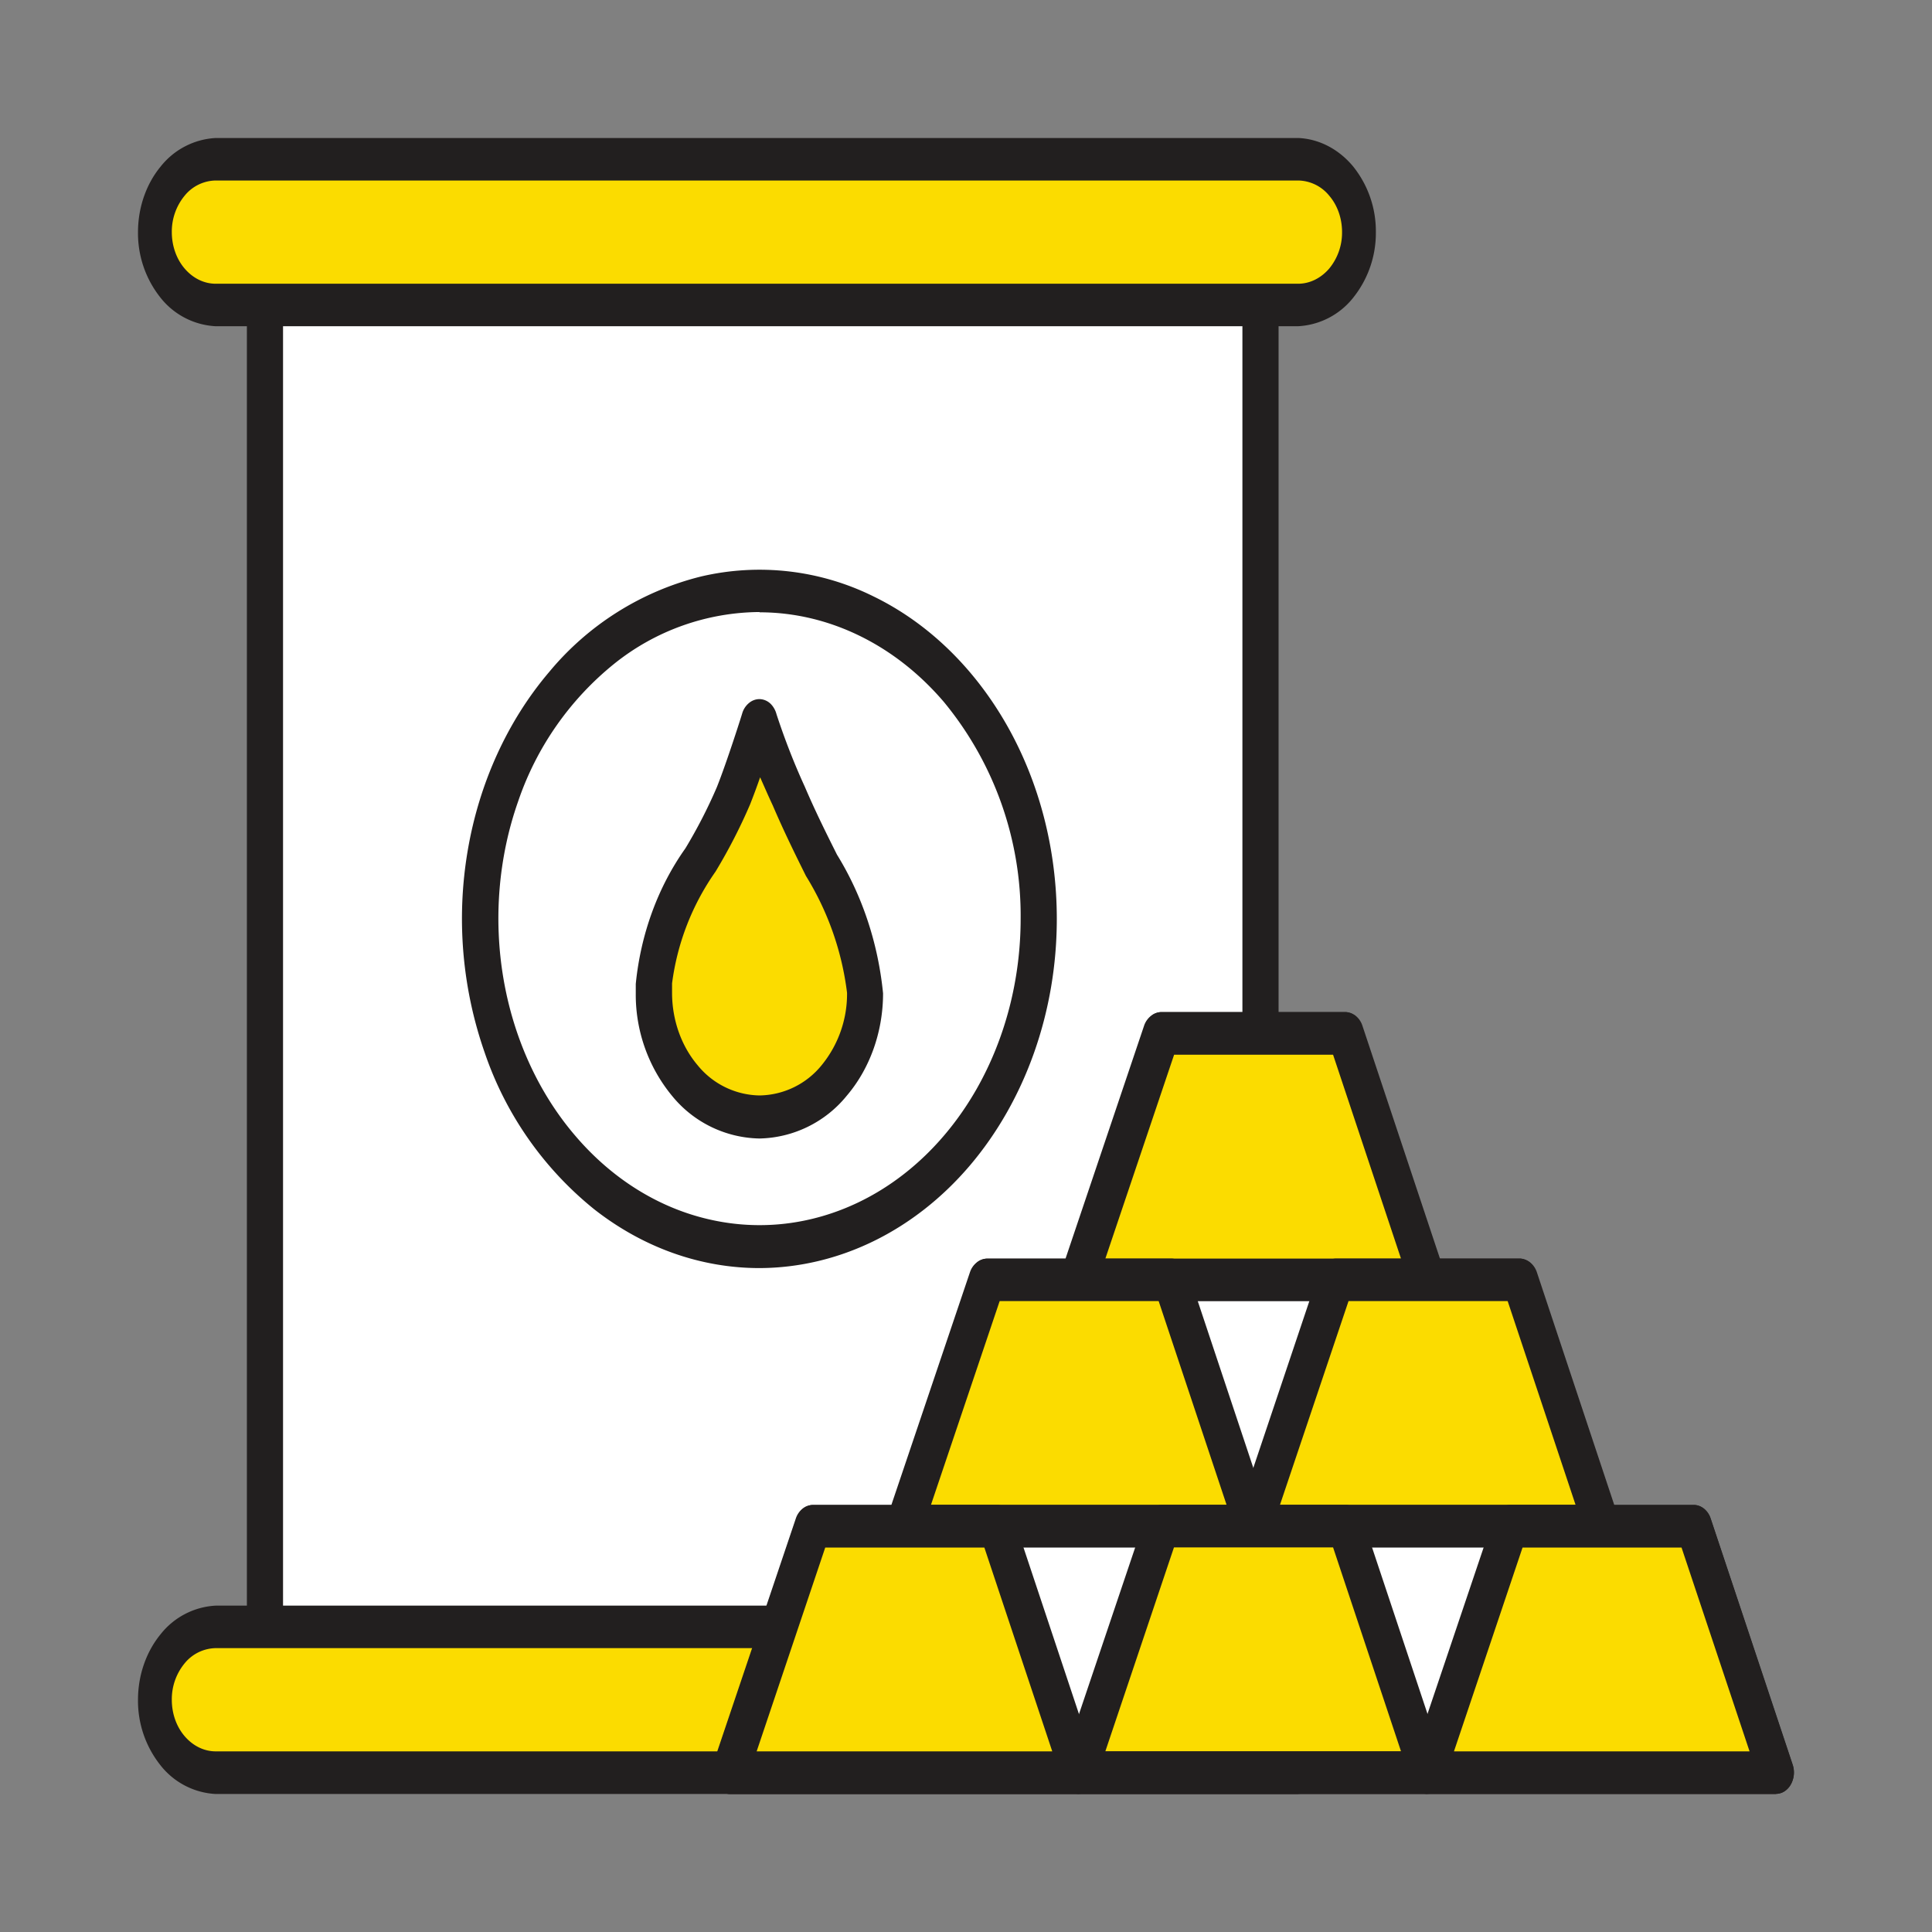 <svg xmlns="http://www.w3.org/2000/svg" fill="none" viewBox="0 0 14 14"><rect x="0" y="0" width="14" height="14" fill="#808080" stroke="none"/><path class="ic_a_commodities" fill="#fff" d="M9.134 1.759H1.92V12.22h7.214V1.759Z"/><path class="ic_a_commodities" fill="#221F1F" d="M9.134 12.375H1.92a.122.122 0 0 1-.093-.046.169.169 0 0 1-.038-.108V1.759c0-.041.014-.08.038-.11a.122.122 0 0 1 .093-.044h7.214c.035 0 .068.016.093.045a.169.169 0 0 1 .038.109V12.22c0 .04-.013.08-.038.108a.122.122 0 0 1-.093.046Zm-7.082-.308h6.951V1.913H2.051v10.154Z"/><path class="ic_a_commodities" fill="#FBDC00" d="M9.407 1.154H1.562c-.248 0-.45.236-.45.528 0 .292.202.528.45.528h7.845c.248 0 .45-.236.45-.528 0-.292-.202-.528-.45-.528Z"/><path class="ic_a_commodities" fill="#221F1F" d="M9.407 2.364H1.563a.546.546 0 0 1-.4-.207A.749.749 0 0 1 1 1.682c0-.177.059-.348.164-.475A.546.546 0 0 1 1.563 1h7.844c.15.006.294.08.399.207a.749.749 0 0 1 .164.475.749.749 0 0 1-.164.475.546.546 0 0 1-.4.207ZM1.563 1.308a.296.296 0 0 0-.225.11.409.409 0 0 0-.093.264c0 .099.033.194.093.264s.14.11.225.11h7.844c.084 0 .165-.04.225-.11a.409.409 0 0 0 .093-.264c0-.1-.033-.194-.093-.264a.296.296 0 0 0-.225-.11H1.563Z"/><path class="ic_a_commodities" fill="#FBDC00" d="M9.407 11.79H1.562c-.248 0-.45.236-.45.527 0 .292.202.528.45.528h7.845c.248 0 .45-.236.45-.527v-.001c0-.291-.202-.528-.45-.528Z"/><path class="ic_a_commodities" fill="#221F1F" d="M9.407 13H1.563a.545.545 0 0 1-.4-.208.749.749 0 0 1-.163-.475c0-.177.059-.347.164-.475a.546.546 0 0 1 .399-.207h7.844c.15.006.294.08.399.207a.749.749 0 0 1 .164.475.749.749 0 0 1-.164.475.545.545 0 0 1-.4.207Zm-7.844-1.057a.297.297 0 0 0-.225.11.409.409 0 0 0-.093.264c0 .1.033.194.093.264s.14.11.225.11h7.844c.084 0 .165-.04.225-.11a.41.41 0 0 0 .093-.264.41.41 0 0 0-.093-.264.297.297 0 0 0-.225-.11H1.563Z"/><path class="ic_a_commodities" fill="#fff" d="M5.504 9.034c1.117 0 2.023-1.063 2.023-2.375s-.906-2.376-2.023-2.376c-1.118 0-2.024 1.064-2.024 2.376 0 1.312.906 2.375 2.024 2.375Z"/><path class="ic_a_commodities" fill="#221F1F" d="M5.504 9.189c-.427 0-.843-.148-1.198-.426a2.486 2.486 0 0 1-.794-1.136 2.942 2.942 0 0 1-.123-1.462c.083-.49.289-.941.59-1.295a2.079 2.079 0 0 1 1.103-.693 1.86 1.86 0 0 1 1.246.144c.394.191.73.516.967.932.237.416.363.905.363 1.406 0 .67-.227 1.313-.631 1.788-.404.474-.952.74-1.523.742Zm0-4.754a1.7 1.7 0 0 0-1.052.374 2.183 2.183 0 0 0-.697.997c-.143.406-.18.853-.107 1.284.073.43.253.827.518 1.137.264.311.601.523.968.608.368.086.748.042 1.094-.126.346-.168.641-.453.849-.818.208-.366.319-.795.319-1.234a2.434 2.434 0 0 0-.556-1.57c-.354-.415-.835-.65-1.336-.65v-.002Z"/><path class="ic_a_commodities" fill="#FBDC00" d="M5.504 8.096c-.1 0-.2-.023-.293-.068a.77.77 0 0 1-.248-.195.923.923 0 0 1-.166-.292 1.036 1.036 0 0 1-.059-.343V7.13c0-.47.4-.918.578-1.362.076-.19.188-.545.188-.545.06.188.13.372.212.55.257.597.553 1.011.553 1.425a.983.983 0 0 1-.225.634.713.713 0 0 1-.54.263Z"/><path class="ic_a_commodities" fill="#221F1F" d="M5.504 8.25a.836.836 0 0 1-.634-.309 1.153 1.153 0 0 1-.263-.743V7.13c.036-.362.161-.703.36-.983.085-.141.162-.29.228-.444.073-.183.183-.53.184-.536a.153.153 0 0 1 .05-.074.118.118 0 0 1 .077-.027.12.12 0 0 1 .076.032c.021.02.037.047.045.078.059.18.127.355.205.525.076.178.156.338.233.492.183.296.298.642.334 1.005 0 .278-.095.545-.263.742a.836.836 0 0 1-.632.31Zm.005-2.62a4.812 4.812 0 0 1-.074.2 3.975 3.975 0 0 1-.25.486 1.813 1.813 0 0 0-.315.81v.068c0 .197.067.386.186.526a.59.59 0 0 0 .448.218.59.59 0 0 0 .449-.218.815.815 0 0 0 .185-.526 2.099 2.099 0 0 0-.298-.847c-.075-.151-.16-.323-.24-.51-.032-.068-.063-.14-.093-.207h.002Z"/><path class="ic_a_commodities" fill="#fff" d="M12.277 11.06h-.667l-.594-1.786h-.67l-.594-1.786H8.417l-.602 1.786h-.662l-.602 1.786H5.89l-.601 1.785h7.585l-.596-1.785Z"/><path class="ic_a_commodities" fill="#221F1F" d="M12.872 13H5.287a.117.117 0 0 1-.061-.018.142.142 0 0 1-.048-.05.179.179 0 0 1-.013-.144l.602-1.785a.153.153 0 0 1 .048-.07.119.119 0 0 1 .074-.027h.57l.57-1.688a.152.152 0 0 1 .049-.07.118.118 0 0 1 .073-.027h.57l.57-1.69a.152.152 0 0 1 .05-.07.118.118 0 0 1 .073-.027h1.331c.026 0 .052.01.074.027a.153.153 0 0 1 .048.07l.562 1.689h.58c.026 0 .052.01.074.027a.153.153 0 0 1 .048.07l.562 1.689h.58c.026 0 .052.009.073.026a.152.152 0 0 1 .049.071l.595 1.786a.179.179 0 0 1-.014.143.141.141 0 0 1-.047.05.115.115 0 0 1-.062.017l.005.001Zm-7.39-.308h7.198l-.492-1.478h-.58a.118.118 0 0 1-.074-.027.152.152 0 0 1-.048-.07l-.562-1.688h-.579a.118.118 0 0 1-.074-.027.152.152 0 0 1-.048-.071L9.66 7.643H8.509l-.57 1.688a.152.152 0 0 1-.049.071.118.118 0 0 1-.074.027h-.57l-.57 1.688a.151.151 0 0 1-.048.07.118.118 0 0 1-.074.027h-.57l-.501 1.478Z"/><path class="ic_a_commodities" fill="#FBDC00" d="M8.42 7.488h1.33l.595 1.786H7.817l.602-1.786Z"/><path class="ic_a_commodities" fill="#221F1F" d="M10.345 9.429H7.816a.117.117 0 0 1-.061-.019.142.142 0 0 1-.047-.05.18.18 0 0 1-.014-.143l.602-1.785a.152.152 0 0 1 .048-.071.118.118 0 0 1 .074-.027H9.75c.027 0 .052.01.074.027a.153.153 0 0 1 .048.07l.595 1.787a.18.18 0 0 1-.014.142.142.142 0 0 1-.047.05.116.116 0 0 1-.06.018h-.002ZM8.01 9.12h2.142L9.66 7.643H8.508L8.01 9.12Z"/><path class="ic_a_commodities" fill="#FBDC00" d="M7.155 9.274h1.331l.595 1.786H6.554l.601-1.786Z"/><path class="ic_a_commodities" fill="#221F1F" d="M9.08 11.214H6.554a.116.116 0 0 1-.061-.018.141.141 0 0 1-.048-.05.18.18 0 0 1-.013-.143l.602-1.786a.152.152 0 0 1 .048-.07.118.118 0 0 1 .074-.027h1.33c.027 0 .053.01.075.027a.152.152 0 0 1 .048.07l.595 1.786a.179.179 0 0 1-.014.144.14.14 0 0 1-.047.049.116.116 0 0 1-.062.018Zm-2.334-.31h2.142l-.492-1.476H7.244l-.498 1.477Z"/><path class="ic_a_commodities" fill="#FBDC00" d="M9.683 9.274h1.33l.596 1.786H9.08l.602-1.786Z"/><path class="ic_a_commodities" fill="#221F1F" d="M11.609 11.214H9.08a.116.116 0 0 1-.061-.018.141.141 0 0 1-.047-.05.18.18 0 0 1-.013-.143l.6-1.786a.152.152 0 0 1 .05-.07.118.118 0 0 1 .073-.027h1.33c.027 0 .053.01.075.027a.153.153 0 0 1 .049.07l.594 1.786a.178.178 0 0 1-.014.143.14.14 0 0 1-.047.05.116.116 0 0 1-.061.018Zm-2.334-.31h2.142l-.492-1.476H9.772l-.497 1.477Z"/><path class="ic_a_commodities" fill="#FBDC00" d="M5.891 11.06h1.332l.594 1.786H5.29l.601-1.786Z"/><path class="ic_a_commodities" fill="#221F1F" d="M7.817 13H5.292a.116.116 0 0 1-.062-.019.142.142 0 0 1-.047-.05.173.173 0 0 1-.014-.143l.602-1.785a.152.152 0 0 1 .048-.071.118.118 0 0 1 .074-.027h1.33c.027 0 .053.01.075.027a.152.152 0 0 1 .048.07l.595 1.786a.18.18 0 0 1-.014.143.142.142 0 0 1-.047.05.117.117 0 0 1-.061.018h-.002Zm-2.334-.309h2.142l-.492-1.477H5.98l-.497 1.477Z"/><path class="ic_a_commodities" fill="#FBDC00" d="M8.42 11.06h1.33l.595 1.786H7.817l.602-1.786Z"/><path class="ic_a_commodities" fill="#221F1F" d="M10.344 13H7.817a.116.116 0 0 1-.061-.019.142.142 0 0 1-.047-.05.18.18 0 0 1-.014-.143l.602-1.785a.152.152 0 0 1 .048-.071.118.118 0 0 1 .074-.027H9.75c.027 0 .052.01.074.027a.152.152 0 0 1 .048.07l.595 1.786a.182.182 0 0 1-.014.143.142.142 0 0 1-.047.05.117.117 0 0 1-.061.018ZM8.01 12.69h2.142l-.492-1.477H8.507L8.01 12.69Z"/><path class="ic_a_commodities" fill="#FBDC00" d="M10.947 11.06h1.33l.596 1.786h-2.528l.602-1.786Z"/><path class="ic_a_commodities" fill="#221F1F" d="M12.87 13h-2.528a.116.116 0 0 1-.061-.019.142.142 0 0 1-.047-.05.18.18 0 0 1-.014-.143l.602-1.785a.153.153 0 0 1 .048-.071.118.118 0 0 1 .074-.027h1.33c.027 0 .052.01.074.027a.152.152 0 0 1 .048.07l.595 1.786a.178.178 0 0 1-.014.143.142.142 0 0 1-.047.05.116.116 0 0 1-.06.018Zm-2.334-.309h2.142l-.493-1.477h-1.152l-.497 1.477Z"/></svg>